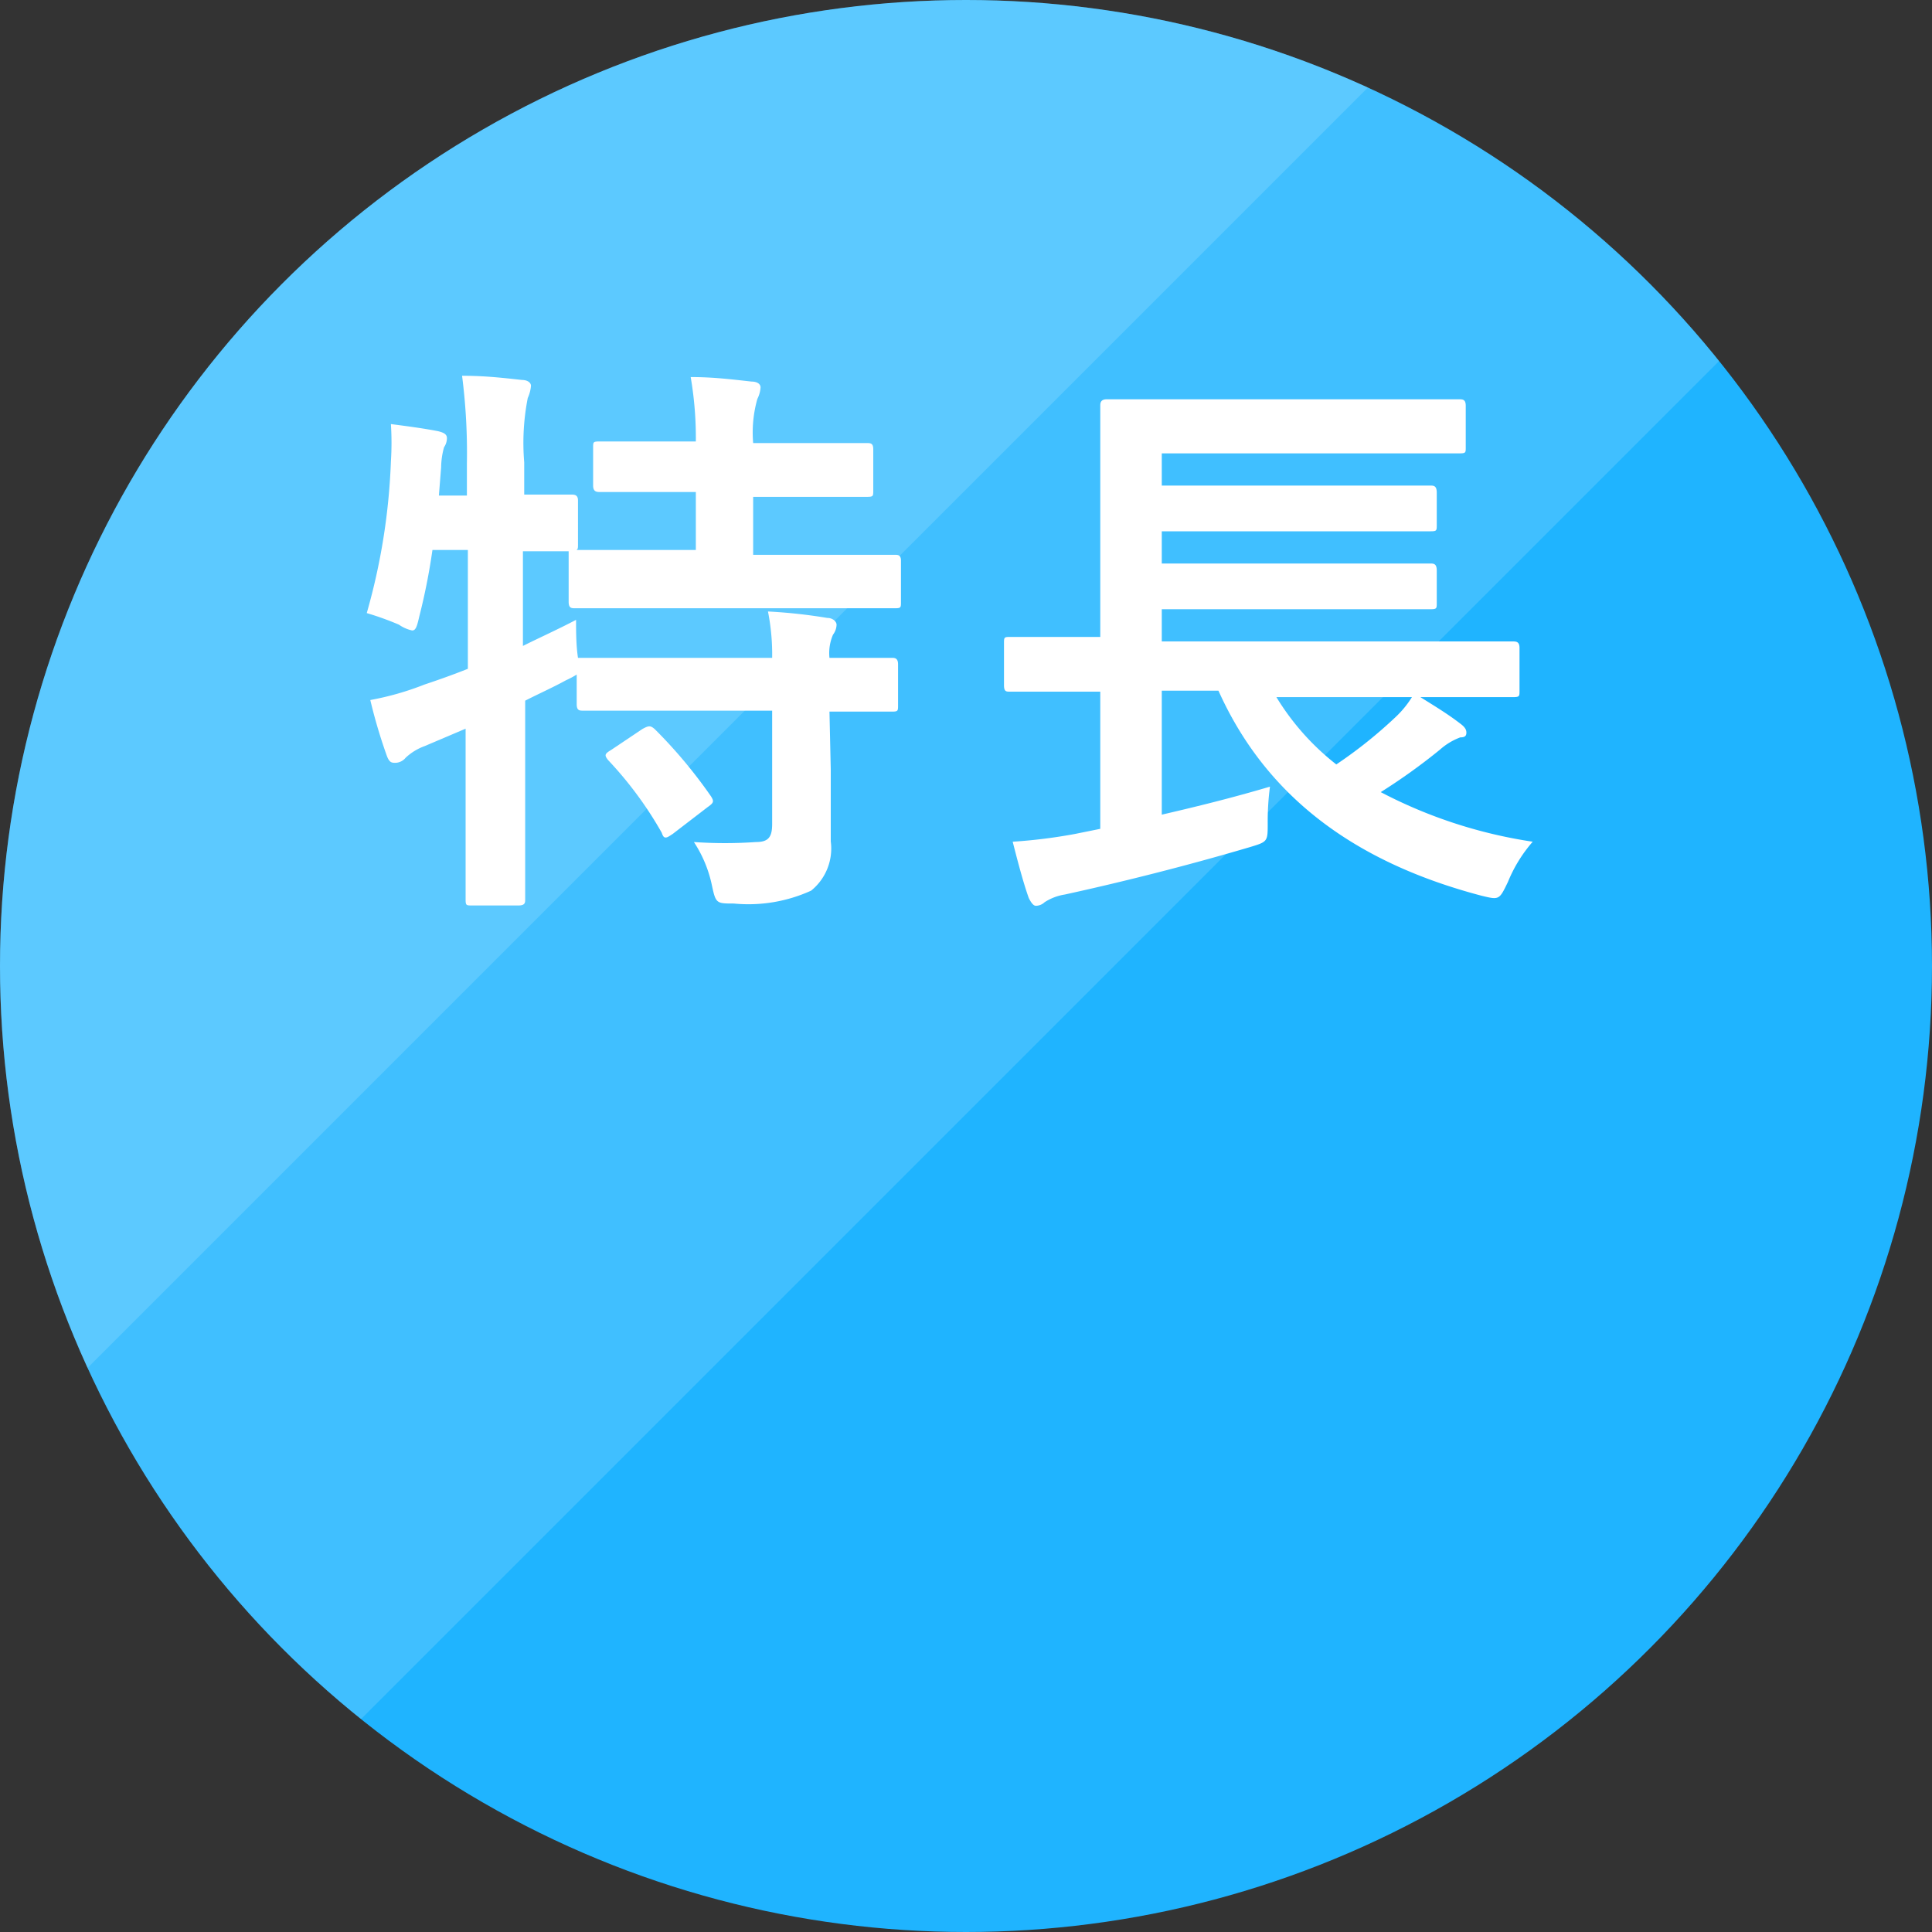 <svg xmlns="http://www.w3.org/2000/svg" xmlns:xlink="http://www.w3.org/1999/xlink" viewBox="0 0 60 60"><rect x="0" y="0" width="60" height="60" fill="#333333" stroke="none"/><defs><style>.cls-1{fill:none;}.cls-2{isolation:isolate;}.cls-3{fill:#1fb4ff}.cls-4{opacity:0.15;}.cls-5{clip-path:url(#clip-path);}.cls-6{fill:#fff;}.cls-7{clip-path:url(#clip-path-2);}</style><clipPath id="clip-path" transform="translate(-9.5 -10.1)"><polygon class="cls-1" points="9.4 10 9.4 74.8 74.2 10 9.4 10"/></clipPath><clipPath id="clip-path-2" transform="translate(-9.5 -10.1)"><polygon class="cls-1" points="0 0 0 64.8 64.8 0 0 0"/></clipPath></defs><title>tokucho2</title><g><g class="cls-2"><g><circle class="cls-3" cx="30" cy="30" r="30"/></g></g><g><g class="cls-4"><g class="cls-5"><g><circle class="cls-6" cx="30" cy="30" r="30"/></g></g></g></g><g class="cls-2"><g class="cls-4"><g class="cls-7"><g><circle class="cls-6" cx="30" cy="30" r="30"/></g></g></g></g><g><path class="cls-6" d="M35.3,34c0,.82,0,1.6,0,2.23a1.68,1.68,0,0,1-.61,1.53,4.7,4.7,0,0,1-2.4.4c-.54,0-.56,0-.68-.56a3.89,3.89,0,0,0-.56-1.35,13.84,13.84,0,0,0,1.93,0c.39,0,.5-.16.5-.56V32.17H30c-1.71,0-2.28,0-2.39,0s-.2,0-.2-.2v-.92a3.21,3.21,0,0,1-.34.18c-.4.22-.83.41-1.26.63v3c0,2.05,0,3.07,0,3.17s0,.19-.21.19H24.16c-.18,0-.2,0-.2-.19s0-1.12,0-3.16V32.73l-1.27.54a1.72,1.72,0,0,0-.59.36.43.43,0,0,1-.31.16c-.12,0-.19,0-.27-.2A16.36,16.36,0,0,1,21,31.84a8.94,8.94,0,0,0,1.68-.48c.45-.15.9-.31,1.35-.49V27.18H22.93a19.43,19.43,0,0,1-.41,2.07c-.07.31-.11.43-.22.43a1.13,1.13,0,0,1-.41-.18,9,9,0,0,0-1-.36,19.7,19.7,0,0,0,.75-4.71,9,9,0,0,0,0-1.16c.46.06,1,.13,1.46.22.21.05.28.11.28.22a.51.51,0,0,1-.09.28,2.41,2.41,0,0,0-.09.62l-.07.88H24v-1a18.74,18.74,0,0,0-.15-2.72c.69,0,1.23.06,1.86.13.18,0,.28.09.28.18a1.13,1.13,0,0,1-.1.38,7.24,7.24,0,0,0-.11,2v1c1,0,1.37,0,1.46,0s.21,0,.21.18V27c0,.11,0,.16-.05.18.14,0,.75,0,2.39,0h1.32v-1.8h-.74c-1.6,0-2.13,0-2.23,0s-.22,0-.22-.2V24c0-.18,0-.19.22-.19s.63,0,2.23,0h.74a11.16,11.16,0,0,0-.16-2c.7,0,1.26.07,1.89.14.18,0,.28.08.28.18a.92.92,0,0,1-.1.36,3.84,3.84,0,0,0-.13,1.37h1.26c1.62,0,2.16,0,2.27,0s.2,0,.2.19v1.28c0,.18,0,.2-.2.2s-.65,0-2.27,0H32.89v1.8h2c1.71,0,2.31,0,2.4,0s.19,0,.19.18v1.28c0,.18,0,.2-.19.2s-.69,0-2.4,0H29.79c-1.73,0-2.32,0-2.43,0s-.2,0-.2-.2V27.38c0-.09,0-.13,0-.16l-1.42,0v2.94c.52-.26,1.08-.51,1.65-.81,0,.34,0,.79.06,1.18h.09c.11,0,.68,0,2.39,0h3.55a6.83,6.83,0,0,0-.13-1.44,16.44,16.44,0,0,1,1.84.2c.18,0,.29.12.29.21a.53.53,0,0,1-.11.31,1.44,1.44,0,0,0-.11.72c1.34,0,1.84,0,1.93,0s.2,0,.2.2V32c0,.18,0,.2-.2.2l-1.93,0Zm-5.85-1.26c.2-.11.25-.11.38,0a15,15,0,0,1,1.75,2.09c.1.16.09.2-.11.34L30.39,36c-.11.07-.16.11-.22.11s-.09-.06-.12-.15a11.6,11.6,0,0,0-1.66-2.25c-.13-.16-.11-.2.09-.32Z" transform="translate(-9.5 -10.1)"/><path class="cls-6" d="M43.13,31.58c-1.6,0-2.16,0-2.27,0s-.18,0-.18-.2V30.08c0-.18,0-.2.18-.2s.67,0,2.27,0h.54V24.7c0-1.32,0-1.93,0-2s0-.2.2-.2.74,0,2.49,0h6c1.75,0,2.34,0,2.45,0s.21,0,.21.2V24c0,.16,0,.18-.21.18s-.7,0-2.45,0H45.58v1h6c1.68,0,2.24,0,2.34,0s.2,0,.2.22v1c0,.18,0,.2-.2.2s-.66,0-2.34,0h-6v1h6c1.68,0,2.22,0,2.33,0s.21,0,.21.22v1c0,.18,0,.2-.21.2s-.65,0-2.33,0h-6v1h8.64c1.6,0,2.14,0,2.25,0s.22,0,.22.2v1.33c0,.18,0,.2-.22.2s-.65,0-2.25,0H49.14A7.78,7.78,0,0,0,51,33.84a14.09,14.09,0,0,0,1.84-1.47,3.07,3.07,0,0,0,.58-.74c.57.36,1,.61,1.44.95.12.09.18.17.18.27S55,33,54.85,33a2,2,0,0,0-.63.38,18.49,18.49,0,0,1-1.84,1.32,14.89,14.89,0,0,0,4.72,1.54,4.44,4.44,0,0,0-.77,1.25c-.27.56-.27.56-.81.43-4-1.05-6.72-3.12-8.18-6.37H45.58v3.85c1.08-.25,2.18-.52,3.36-.87a8.21,8.21,0,0,0-.07,1.14c0,.57,0,.57-.56.74-2,.59-4,1.09-5.74,1.47a1.61,1.61,0,0,0-.63.24.4.4,0,0,1-.27.11c-.07,0-.14-.08-.22-.24-.18-.5-.37-1.24-.5-1.75A16.33,16.33,0,0,0,42.88,36l.79-.16V31.58Z" transform="translate(-9.5 -10.1)"/></g></g></svg>